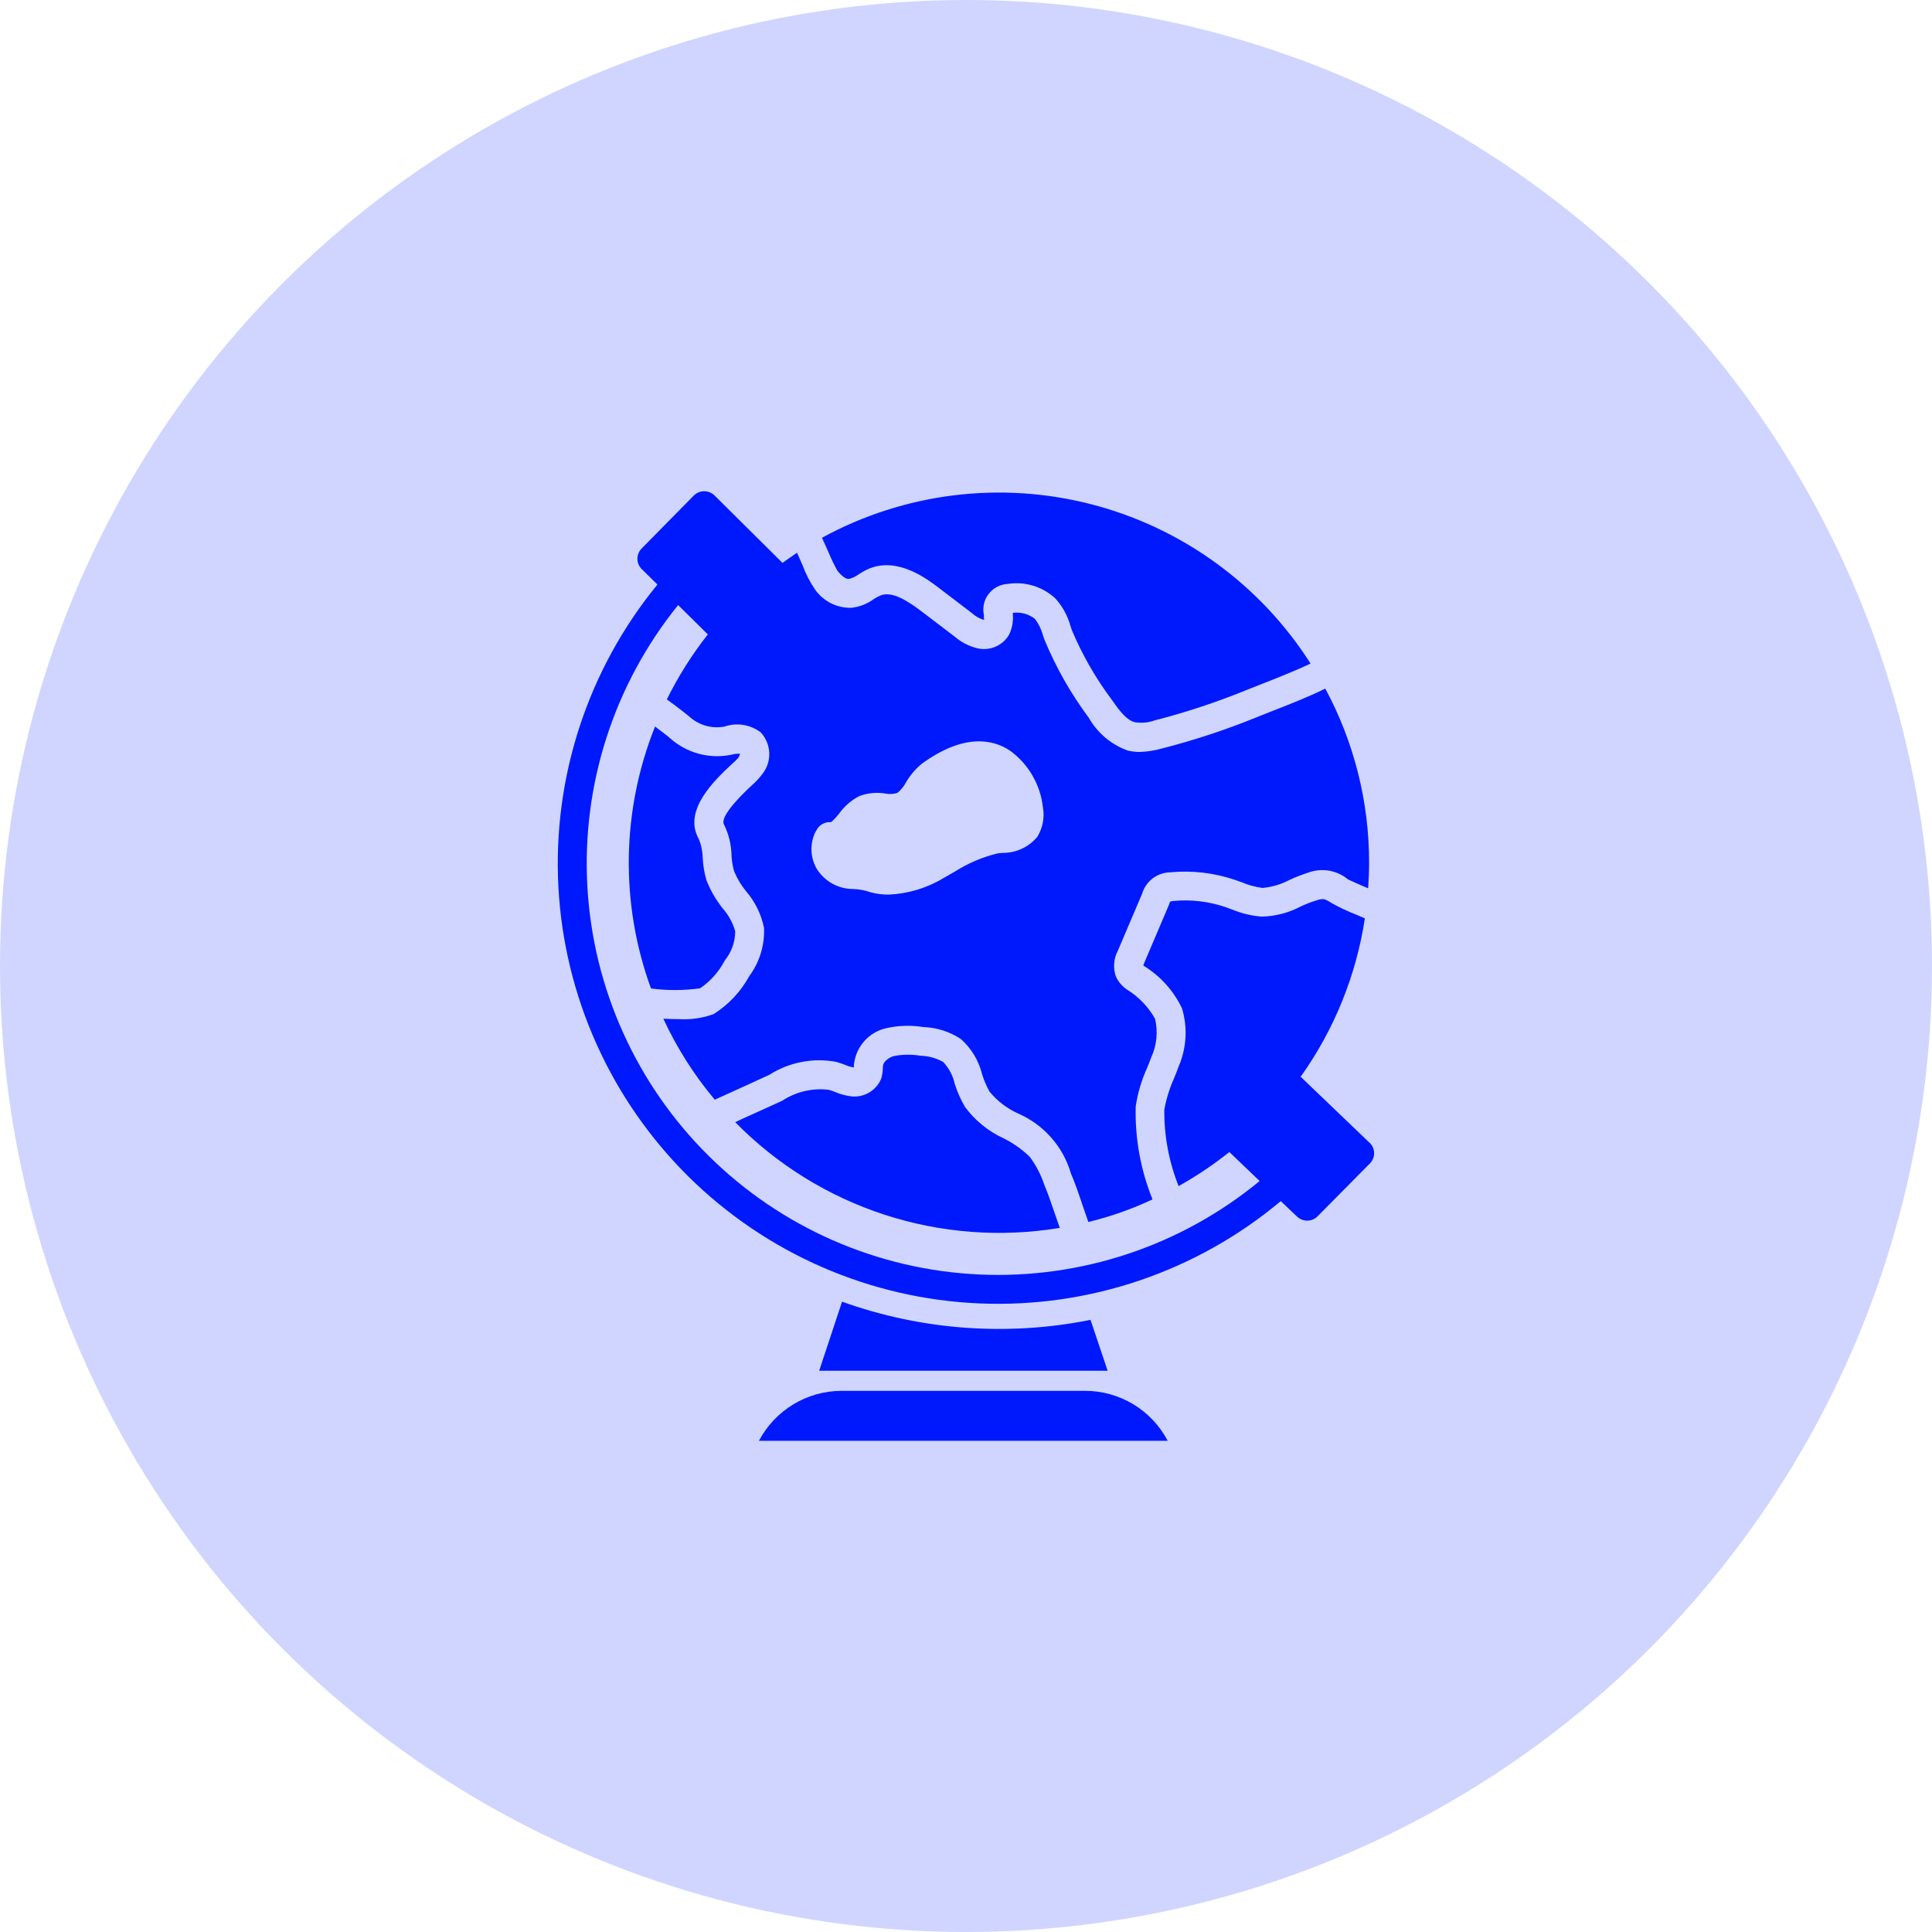 <svg width="64" height="64" viewBox="0 0 64 64" fill="none" xmlns="http://www.w3.org/2000/svg">
<circle cx="32" cy="32" r="32" fill="#D0D5FF"/>
<path d="M36.125 43.722C33.378 44.273 30.532 44.065 27.894 43.12L27.136 45.408H36.692L36.125 43.722Z" fill="#0019FC"/>
<path d="M35.946 46.073H27.882C27.317 46.074 26.764 46.228 26.282 46.52C25.799 46.812 25.404 47.229 25.141 47.728H38.682C38.42 47.229 38.026 46.811 37.544 46.519C37.062 46.228 36.509 46.073 35.946 46.073Z" fill="#0019FC"/>
<path d="M45.379 37.866L43.086 35.669C44.197 34.111 44.926 32.313 45.213 30.421C45.117 30.383 45.021 30.338 44.944 30.306C44.658 30.196 44.38 30.065 44.112 29.916C44.038 29.864 43.959 29.822 43.875 29.788C43.793 29.779 43.709 29.79 43.632 29.82C43.443 29.876 43.259 29.947 43.081 30.031C42.682 30.241 42.24 30.355 41.789 30.364C41.452 30.336 41.121 30.256 40.809 30.127L40.598 30.05C40.043 29.861 39.454 29.791 38.87 29.845C38.831 29.849 38.792 29.858 38.755 29.871C38.749 29.906 38.738 29.94 38.723 29.973L37.917 31.868C37.9 31.905 37.885 31.944 37.872 31.983C37.885 31.991 37.898 31.999 37.91 32.008C38.452 32.346 38.885 32.833 39.158 33.41C39.346 34.044 39.305 34.723 39.043 35.33C38.992 35.471 38.941 35.605 38.883 35.739C38.738 36.067 38.632 36.411 38.569 36.764C38.561 37.629 38.722 38.488 39.043 39.291C39.633 38.962 40.196 38.584 40.724 38.163L41.727 39.123C39.122 41.27 35.812 42.373 32.44 42.219C29.067 42.065 25.872 40.664 23.474 38.288C21.075 35.913 19.644 32.731 19.457 29.36C19.27 25.989 20.342 22.669 22.464 20.044L23.448 21.016C22.922 21.684 22.467 22.406 22.09 23.168C22.403 23.392 22.826 23.725 22.864 23.763C23.018 23.896 23.199 23.992 23.395 24.045C23.591 24.099 23.797 24.107 23.997 24.07C24.197 24 24.413 23.981 24.623 24.014C24.833 24.048 25.031 24.133 25.2 24.262C25.373 24.448 25.473 24.69 25.483 24.944C25.492 25.198 25.41 25.447 25.251 25.645C25.152 25.775 25.041 25.895 24.918 26.003C24.009 26.848 23.907 27.187 23.984 27.315C24.143 27.638 24.228 27.992 24.233 28.352C24.242 28.523 24.27 28.693 24.317 28.858C24.416 29.098 24.549 29.322 24.713 29.523C25.014 29.87 25.219 30.289 25.309 30.739C25.333 31.31 25.162 31.873 24.822 32.333C24.542 32.847 24.134 33.282 23.638 33.594C23.268 33.728 22.873 33.785 22.48 33.76C22.314 33.76 22.141 33.754 21.974 33.747C22.421 34.712 22.993 35.614 23.677 36.429C23.843 36.352 24.022 36.275 24.201 36.192C24.745 35.942 25.29 35.699 25.488 35.603C26.142 35.188 26.928 35.035 27.689 35.174C27.785 35.2 27.881 35.232 27.984 35.27C28.068 35.309 28.156 35.337 28.246 35.354C28.258 35.359 28.272 35.361 28.285 35.36C28.283 35.306 28.287 35.253 28.297 35.2C28.338 34.931 28.458 34.679 28.641 34.477C28.824 34.276 29.063 34.133 29.328 34.067C29.739 33.97 30.165 33.955 30.582 34.022C31.027 34.037 31.459 34.174 31.83 34.419C32.178 34.729 32.424 35.138 32.534 35.59C32.597 35.788 32.678 35.978 32.778 36.16C33.032 36.469 33.354 36.717 33.718 36.883C34.141 37.065 34.518 37.339 34.822 37.684C35.127 38.029 35.351 38.438 35.478 38.88L35.568 39.098C35.613 39.206 35.709 39.475 35.818 39.795C35.875 39.981 35.971 40.237 36.054 40.48C36.786 40.303 37.498 40.052 38.179 39.731C37.783 38.754 37.594 37.706 37.622 36.653C37.686 36.217 37.811 35.793 37.993 35.392C38.045 35.264 38.096 35.136 38.141 35.014C38.321 34.617 38.364 34.171 38.262 33.747C38.039 33.352 37.72 33.02 37.334 32.781C37.177 32.676 37.051 32.53 36.969 32.358C36.919 32.219 36.898 32.071 36.908 31.924C36.918 31.776 36.958 31.632 37.027 31.501L37.834 29.606C37.893 29.404 38.016 29.226 38.184 29.098C38.352 28.97 38.557 28.9 38.768 28.896C39.49 28.828 40.218 28.913 40.906 29.146L41.142 29.229C41.359 29.321 41.587 29.384 41.821 29.414C42.127 29.387 42.425 29.3 42.697 29.158C42.909 29.059 43.127 28.973 43.35 28.902C43.569 28.823 43.805 28.803 44.034 28.843C44.263 28.884 44.477 28.984 44.656 29.133C44.714 29.165 45.066 29.318 45.322 29.427C45.341 29.146 45.353 28.864 45.353 28.582C45.356 26.567 44.857 24.583 43.901 22.81C43.408 23.059 42.73 23.328 42.019 23.603L41.603 23.77C40.591 24.181 39.551 24.523 38.493 24.794C38.253 24.862 38.006 24.901 37.757 24.909C37.623 24.909 37.49 24.894 37.36 24.864C36.813 24.668 36.354 24.282 36.067 23.776C35.474 22.98 34.982 22.113 34.602 21.197L34.55 21.05C34.498 20.85 34.406 20.663 34.282 20.499C34.179 20.42 34.062 20.361 33.937 20.327C33.811 20.293 33.681 20.284 33.552 20.301V20.358C33.571 20.59 33.526 20.822 33.424 21.03C33.316 21.212 33.152 21.352 32.957 21.431C32.761 21.51 32.545 21.522 32.342 21.466C32.078 21.397 31.832 21.267 31.625 21.088L30.506 20.237C30.083 19.917 29.558 19.571 29.168 19.725C29.089 19.758 29.014 19.799 28.944 19.846C28.726 20.006 28.47 20.105 28.201 20.134C27.966 20.14 27.733 20.088 27.523 19.982C27.314 19.876 27.133 19.719 26.998 19.526C26.826 19.274 26.686 19.001 26.582 18.714C26.531 18.598 26.467 18.451 26.403 18.31C26.239 18.417 26.083 18.532 25.922 18.647L23.664 16.407C23.572 16.32 23.45 16.271 23.323 16.273C23.197 16.274 23.076 16.324 22.985 16.413L21.251 18.174C21.163 18.265 21.114 18.387 21.115 18.514C21.116 18.641 21.167 18.762 21.258 18.852L21.778 19.364C19.477 22.174 18.307 25.741 18.497 29.368C18.688 32.995 20.224 36.42 22.806 38.975C25.388 41.529 28.83 43.028 32.459 43.178C36.088 43.329 39.642 42.12 42.427 39.789L42.966 40.301C43.058 40.388 43.179 40.436 43.306 40.435C43.369 40.435 43.431 40.423 43.489 40.399C43.547 40.375 43.6 40.339 43.645 40.294L45.379 38.541C45.424 38.496 45.459 38.444 45.483 38.385C45.508 38.327 45.52 38.265 45.52 38.202C45.52 38.139 45.508 38.076 45.483 38.018C45.459 37.96 45.424 37.907 45.379 37.862V37.866ZM27.008 27.568L27.053 27.491C27.097 27.409 27.164 27.341 27.246 27.296C27.327 27.25 27.42 27.229 27.514 27.235C27.571 27.222 27.712 27.056 27.795 26.954C27.969 26.709 28.2 26.509 28.467 26.371C28.743 26.267 29.041 26.239 29.331 26.288C29.465 26.316 29.605 26.307 29.734 26.262C29.847 26.168 29.941 26.053 30.009 25.923C30.147 25.683 30.327 25.471 30.541 25.296C31.949 24.278 32.902 24.496 33.459 24.867C33.761 25.087 34.014 25.367 34.201 25.69C34.388 26.013 34.506 26.371 34.547 26.742C34.608 27.081 34.542 27.429 34.361 27.722C34.222 27.89 34.047 28.024 33.849 28.116C33.65 28.208 33.434 28.255 33.216 28.253L33.062 28.266C32.554 28.388 32.07 28.593 31.629 28.874C31.507 28.944 31.379 29.014 31.258 29.085C30.706 29.419 30.078 29.608 29.433 29.635C29.233 29.636 29.032 29.61 28.838 29.558C28.655 29.492 28.463 29.455 28.269 29.45C28.033 29.451 27.802 29.393 27.594 29.283C27.386 29.172 27.209 29.012 27.078 28.816C26.962 28.631 26.895 28.419 26.882 28.201C26.87 27.983 26.913 27.765 27.008 27.568Z" fill="#0019FC"/>
<path d="M34.589 39.235C34.48 38.909 34.32 38.603 34.115 38.326C33.862 38.077 33.57 37.87 33.251 37.712C32.745 37.479 32.304 37.122 31.971 36.675C31.827 36.431 31.711 36.171 31.626 35.901C31.567 35.629 31.434 35.379 31.242 35.178C31.012 35.05 30.755 34.979 30.493 34.973C30.196 34.922 29.892 34.926 29.597 34.986C29.418 35.043 29.258 35.184 29.251 35.306C29.247 35.335 29.244 35.365 29.245 35.395C29.241 35.512 29.222 35.629 29.187 35.741C29.1 35.945 28.945 36.113 28.747 36.216C28.55 36.319 28.323 36.35 28.106 36.304C27.945 36.276 27.788 36.229 27.638 36.163C27.574 36.136 27.508 36.115 27.44 36.099C26.903 36.038 26.362 36.167 25.91 36.464C25.706 36.56 25.149 36.809 24.598 37.059C24.515 37.097 24.438 37.136 24.355 37.174C25.734 38.579 27.431 39.63 29.303 40.24C31.175 40.849 33.166 40.998 35.107 40.675C35.05 40.502 34.979 40.317 34.909 40.105C34.806 39.811 34.723 39.562 34.678 39.459L34.589 39.235Z" fill="#0019FC"/>
<path d="M27.741 18.909C27.882 19.081 28.022 19.19 28.125 19.177C28.238 19.149 28.344 19.099 28.438 19.03C28.557 18.95 28.684 18.881 28.816 18.826C29.757 18.461 30.691 19.165 31.088 19.465L32.195 20.31C32.298 20.403 32.417 20.474 32.547 20.521C32.547 20.521 32.598 20.528 32.611 20.528C32.592 20.515 32.592 20.425 32.592 20.368C32.567 20.248 32.568 20.124 32.595 20.004C32.622 19.884 32.675 19.772 32.75 19.675C32.825 19.578 32.92 19.498 33.028 19.441C33.137 19.383 33.257 19.35 33.379 19.344C33.662 19.299 33.951 19.319 34.225 19.402C34.499 19.485 34.75 19.63 34.96 19.824C35.195 20.084 35.366 20.395 35.459 20.733L35.504 20.867C35.852 21.696 36.301 22.479 36.842 23.197C37.098 23.568 37.328 23.862 37.597 23.926C37.818 23.96 38.045 23.938 38.256 23.862C39.273 23.601 40.272 23.272 41.245 22.877L41.667 22.71C42.134 22.525 42.896 22.23 43.414 21.981C41.748 19.363 39.149 17.477 36.144 16.703C33.139 15.929 29.952 16.327 27.229 17.814C27.293 17.955 27.37 18.122 27.459 18.326C27.542 18.526 27.636 18.72 27.741 18.909Z" fill="#0019FC"/>
<path d="M24.259 25.296C24.33 25.237 24.396 25.172 24.457 25.104C24.484 25.062 24.503 25.017 24.515 24.97C24.418 24.962 24.32 24.973 24.227 25.002C23.869 25.075 23.498 25.064 23.144 24.968C22.791 24.872 22.465 24.695 22.192 24.451C22.141 24.4 21.904 24.221 21.699 24.067C20.587 26.845 20.539 29.935 21.565 32.745C22.105 32.816 22.651 32.814 23.19 32.739C23.536 32.505 23.817 32.188 24.009 31.817C24.231 31.544 24.353 31.203 24.355 30.851C24.276 30.569 24.134 30.309 23.939 30.09C23.714 29.807 23.532 29.492 23.401 29.155C23.332 28.92 23.291 28.677 23.28 28.432C23.275 28.21 23.23 27.991 23.145 27.785C22.614 26.838 23.683 25.834 24.259 25.296Z" fill="#0019FC"/>
</svg>
